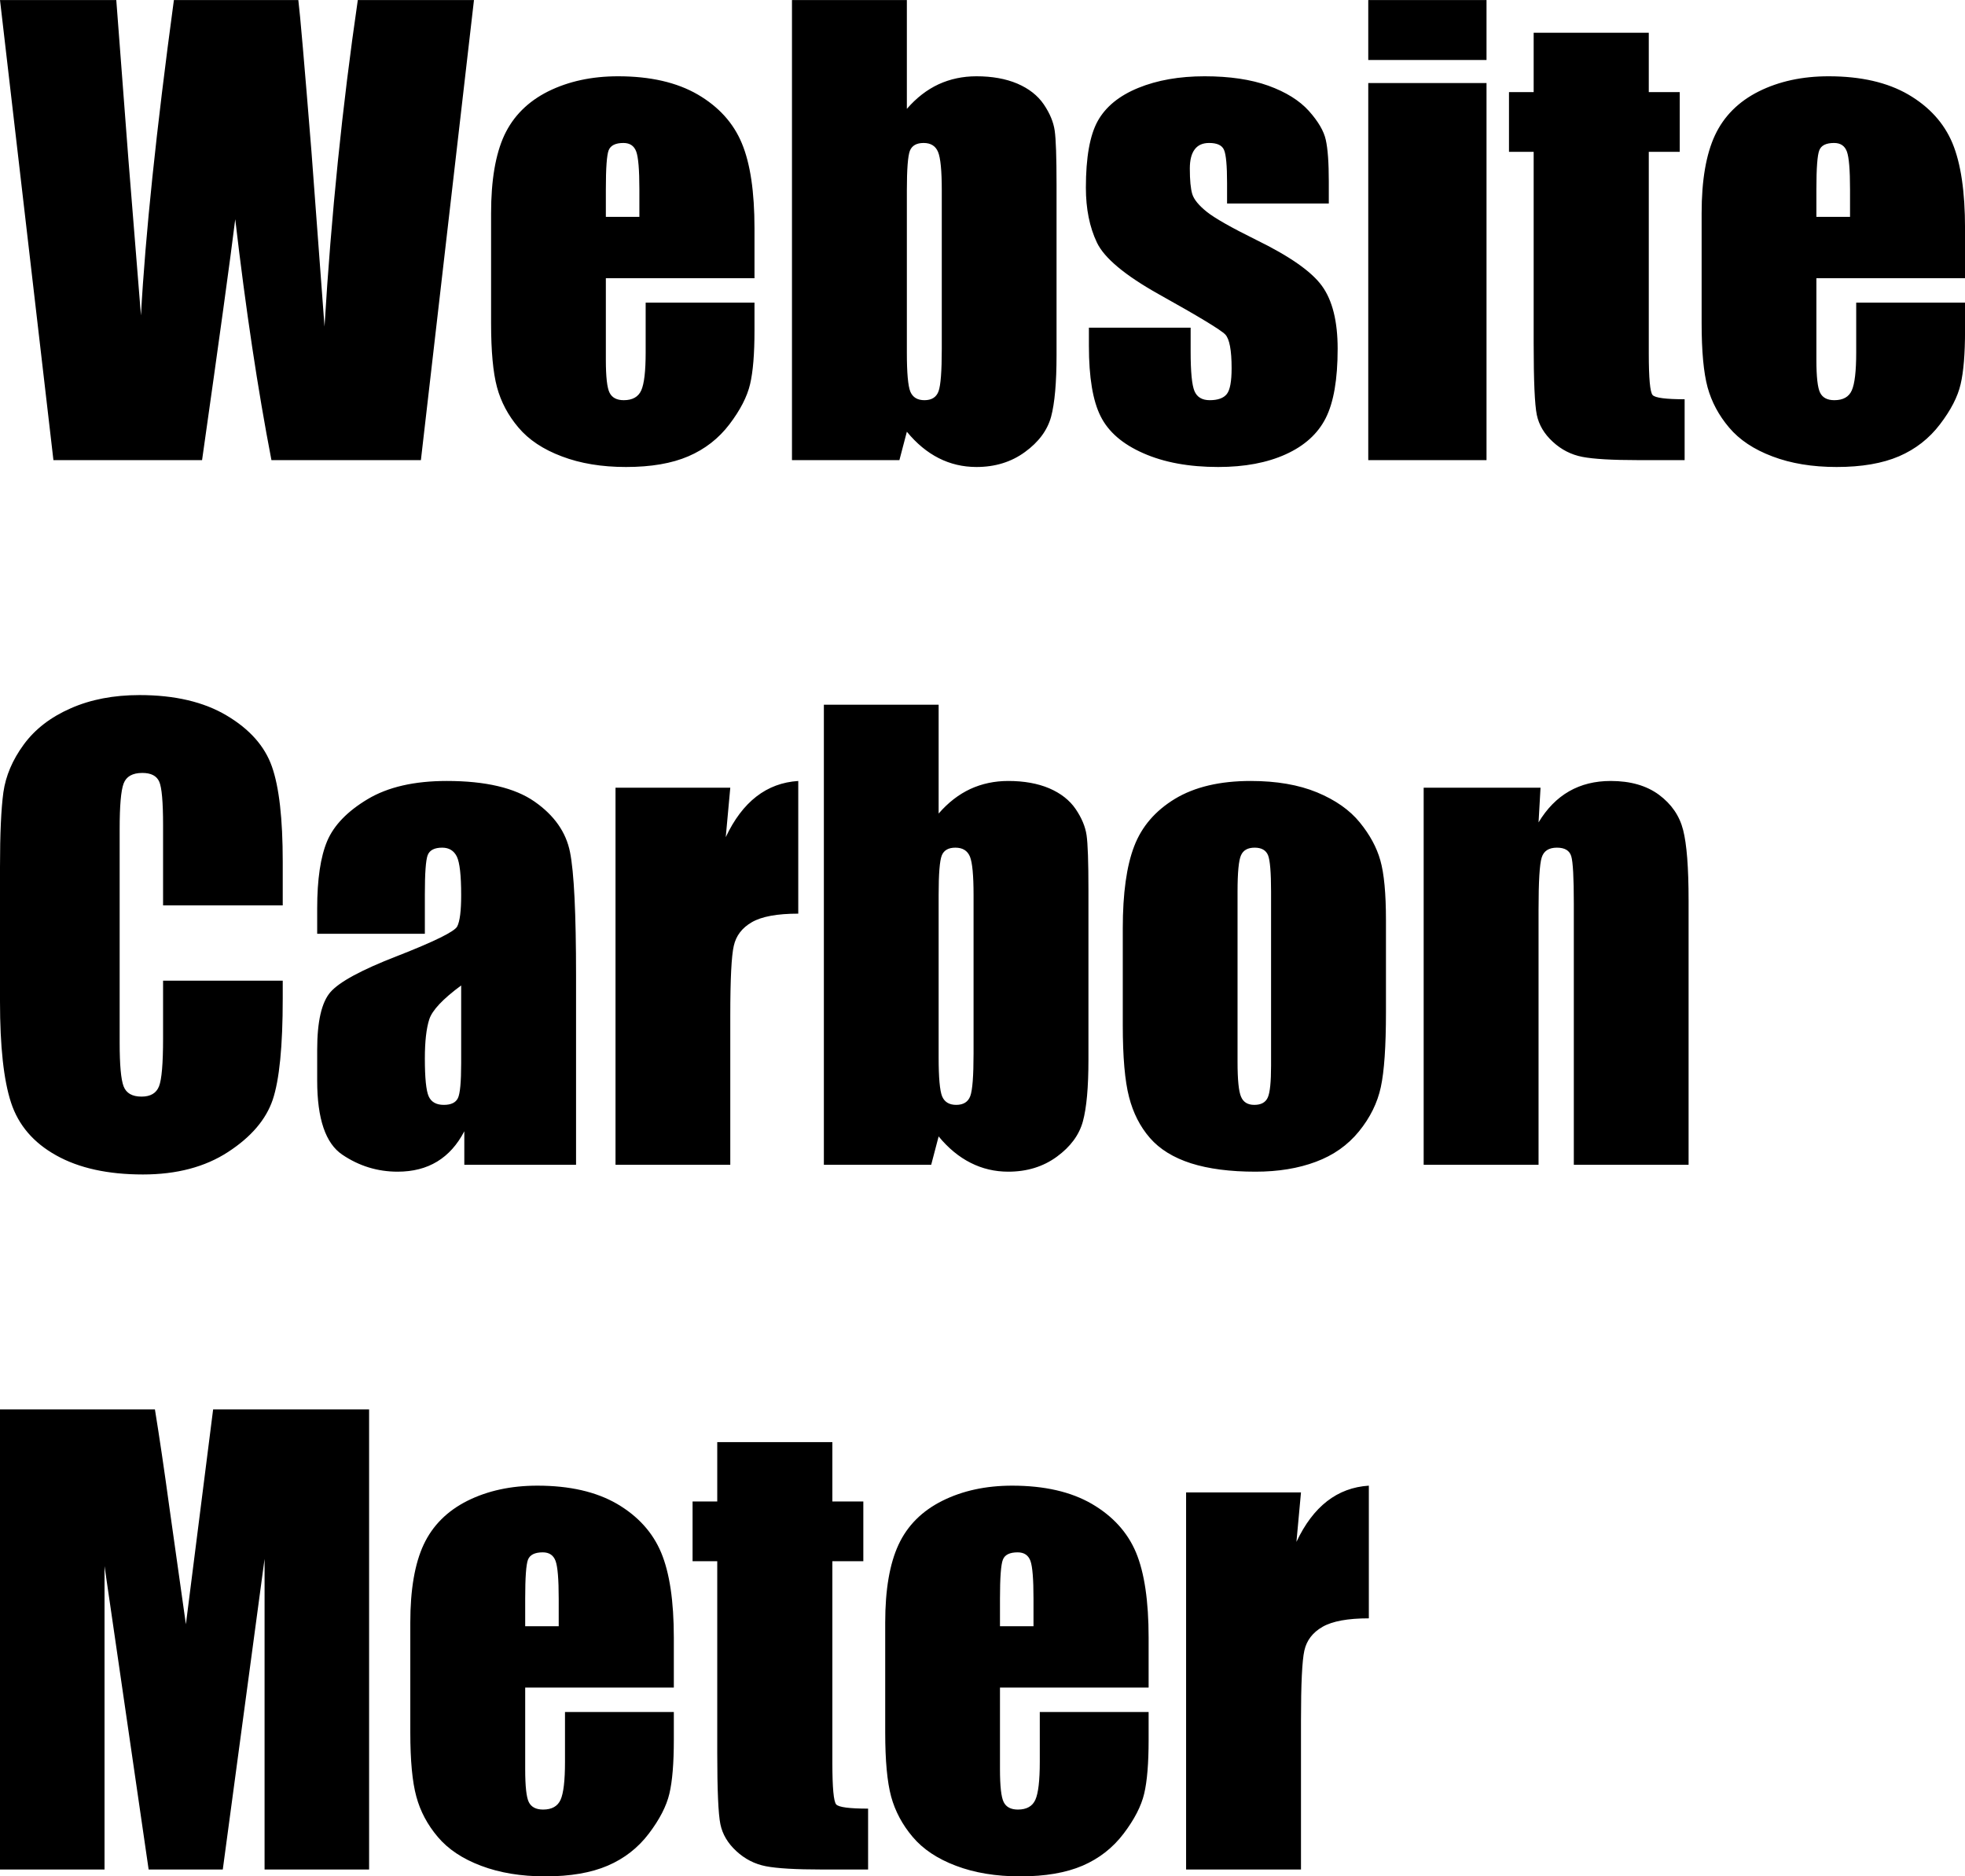 <svg xmlns="http://www.w3.org/2000/svg" viewBox="0 10.906 168.817 161.218" data-asc="1.0087890625" width="168.817" height="161.218"><defs/><g><g><g transform="translate(0, 0)"><path d="M40.72 10.91L36.16 50.44L23.32 50.44Q21.56 41.33 20.21 29.74Q19.60 34.69 17.36 50.44L4.59 50.44L0 10.91L9.99 10.91L11.04 24.71L12.11 38.01Q12.67 27.69 14.94 10.91L25.63 10.91Q25.85 12.65 26.76 23.95L27.88 38.96Q28.74 24.63 30.74 10.91L40.72 10.91ZM64.82 34.81L52.05 34.81L52.05 41.82Q52.05 44.02 52.37 44.65Q52.69 45.29 53.59 45.29Q54.71 45.29 55.09 44.45Q55.47 43.60 55.47 41.19L55.47 36.91L64.82 36.91L64.82 39.31Q64.82 42.31 64.44 43.92Q64.06 45.53 62.67 47.36Q61.28 49.19 59.14 50.11Q57.01 51.03 53.78 51.03Q50.66 51.03 48.27 50.12Q45.87 49.22 44.54 47.64Q43.21 46.07 42.70 44.18Q42.19 42.29 42.19 38.67L42.19 29.22Q42.19 24.98 43.33 22.52Q44.48 20.07 47.09 18.76Q49.71 17.46 53.10 17.46Q57.25 17.46 59.95 19.03Q62.65 20.61 63.73 23.21Q64.82 25.81 64.82 30.52L64.82 34.81M54.93 29.54L54.93 27.17Q54.93 24.66 54.66 23.93Q54.39 23.19 53.56 23.19Q52.54 23.19 52.29 23.82Q52.05 24.44 52.05 27.17L52.05 29.54L54.93 29.54ZM77.91 10.91L77.91 20.26Q79.13 18.85 80.63 18.15Q82.13 17.46 83.89 17.46Q85.91 17.46 87.40 18.09Q88.89 18.73 89.67 19.87Q90.45 21.02 90.61 22.12Q90.77 23.22 90.77 26.81L90.77 41.41Q90.77 44.97 90.30 46.72Q89.82 48.46 88.06 49.74Q86.30 51.03 83.89 51.03Q82.15 51.03 80.65 50.27Q79.15 49.51 77.91 48.00L77.27 50.44L68.04 50.44L68.04 10.91L77.91 10.91M80.91 27.25Q80.91 24.73 80.59 23.96Q80.27 23.19 79.35 23.19Q78.44 23.19 78.17 23.86Q77.91 24.54 77.91 27.25L77.91 41.21Q77.91 43.82 78.21 44.56Q78.52 45.29 79.42 45.29Q80.35 45.29 80.63 44.53Q80.91 43.77 80.91 40.89L80.91 27.25ZM114.16 28.39L105.42 28.39L105.42 26.64Q105.42 24.39 105.16 23.79Q104.91 23.19 103.88 23.19Q103.05 23.19 102.64 23.74Q102.22 24.29 102.22 25.39Q102.22 26.88 102.43 27.58Q102.64 28.27 103.67 29.10Q104.71 29.93 107.93 31.52Q112.23 33.62 113.57 35.47Q114.92 37.33 114.92 40.87Q114.92 44.82 113.89 46.84Q112.87 48.85 110.46 49.94Q108.06 51.03 104.66 51.03Q100.90 51.03 98.23 49.85Q95.56 48.68 94.56 46.68Q93.55 44.68 93.55 40.63L93.55 39.06L102.29 39.06L102.29 41.11Q102.29 43.73 102.62 44.51Q102.95 45.29 103.93 45.29Q104.98 45.29 105.40 44.76Q105.81 44.24 105.81 42.55Q105.81 40.23 105.27 39.65Q104.71 39.06 99.54 36.18Q95.19 33.74 94.24 31.75Q93.29 29.76 93.29 27.03Q93.29 23.14 94.31 21.30Q95.34 19.46 97.79 18.46Q100.24 17.46 103.49 17.46Q106.71 17.46 108.97 18.27Q111.23 19.09 112.44 20.43Q113.65 21.78 113.90 22.92Q114.16 24.07 114.16 26.51L114.16 28.39ZM127.71 10.91L127.71 16.06L117.55 16.06L117.55 10.91L127.71 10.91M127.71 18.04L127.71 50.44L117.55 50.44L117.55 18.04L127.71 18.04ZM141.65 13.72L141.65 18.82L144.31 18.82L144.31 23.95L141.65 23.95L141.65 41.28Q141.65 44.48 141.98 44.85Q142.31 45.21 144.73 45.21L144.73 50.44L140.75 50.44Q137.38 50.44 135.94 50.16Q134.50 49.88 133.40 48.86Q132.30 47.85 132.03 46.55Q131.76 45.24 131.76 40.41L131.76 23.95L129.64 23.95L129.64 18.82L131.76 18.82L131.76 13.72L141.65 13.72ZM168.82 34.81L156.05 34.81L156.05 41.82Q156.05 44.02 156.37 44.65Q156.69 45.29 157.59 45.29Q158.72 45.29 159.09 44.45Q159.47 43.60 159.47 41.19L159.47 36.91L168.82 36.91L168.82 39.31Q168.82 42.31 168.44 43.92Q168.07 45.53 166.67 47.36Q165.28 49.19 163.15 50.11Q161.01 51.03 157.79 51.03Q154.66 51.03 152.27 50.12Q149.88 49.22 148.55 47.64Q147.22 46.07 146.70 44.18Q146.19 42.29 146.19 38.67L146.19 29.22Q146.19 24.98 147.34 22.52Q148.49 20.07 151.10 18.76Q153.71 17.46 157.10 17.46Q161.25 17.46 163.95 19.03Q166.65 20.61 167.74 23.21Q168.82 25.81 168.82 30.52L168.82 34.81M158.94 29.54L158.94 27.17Q158.94 24.66 158.67 23.93Q158.40 23.19 157.57 23.19Q156.54 23.19 156.30 23.82Q156.05 24.44 156.05 27.17L156.05 29.54L158.94 29.54Z"/></g><g transform="translate(0, 60.547)"><path d="M24.29 28.15L14.01 28.15L14.01 21.26Q14.01 18.26 13.68 17.52Q13.35 16.77 12.23 16.77Q10.96 16.77 10.62 17.68Q10.28 18.58 10.28 21.58L10.28 39.94Q10.28 42.82 10.62 43.70Q10.96 44.58 12.16 44.58Q13.31 44.58 13.66 43.70Q14.01 42.82 14.01 39.58L14.01 34.62L24.29 34.62L24.29 36.16Q24.29 42.29 23.43 44.85Q22.56 47.41 19.59 49.34Q16.63 51.27 12.28 51.27Q7.76 51.27 4.83 49.63Q1.90 48.00 0.95 45.10Q0 42.21 0 36.40L0 24.85Q0 20.58 0.29 18.44Q0.59 16.31 2.04 14.33Q3.49 12.35 6.07 11.22Q8.64 10.08 11.99 10.08Q16.53 10.08 19.48 11.84Q22.44 13.60 23.36 16.22Q24.29 18.85 24.29 24.39L24.29 28.15ZM36.50 30.59L27.25 30.59L27.25 28.42Q27.25 24.66 28.11 22.62Q28.98 20.58 31.59 19.02Q34.20 17.46 38.38 17.46Q43.38 17.46 45.92 19.23Q48.46 21.00 48.97 23.57Q49.49 26.15 49.49 34.18L49.49 50.44L39.89 50.44L39.89 47.56Q38.99 49.29 37.56 50.16Q36.13 51.03 34.16 51.03Q31.57 51.03 29.41 49.57Q27.25 48.12 27.25 43.21L27.25 40.55Q27.25 36.91 28.39 35.60Q29.54 34.28 34.08 32.52Q38.94 30.62 39.28 29.96Q39.62 29.30 39.62 27.27Q39.62 24.73 39.25 23.96Q38.87 23.19 37.99 23.19Q36.99 23.19 36.74 23.84Q36.50 24.49 36.50 27.20L36.50 30.59M39.62 35.03Q37.26 36.77 36.88 37.94Q36.50 39.11 36.50 41.31Q36.50 43.82 36.83 44.56Q37.16 45.29 38.13 45.29Q39.06 45.29 39.34 44.71Q39.62 44.14 39.62 41.70L39.62 35.03ZM62.74 18.04L62.35 22.29Q64.50 17.72 68.58 17.46L68.58 28.86Q65.87 28.86 64.60 29.59Q63.33 30.32 63.04 31.63Q62.74 32.93 62.74 37.65L62.74 50.44L52.88 50.44L52.88 18.04L62.74 18.04ZM80.64 10.91L80.64 20.26Q81.86 18.85 83.36 18.15Q84.86 17.46 86.62 17.46Q88.65 17.46 90.14 18.09Q91.63 18.73 92.41 19.87Q93.19 21.02 93.35 22.12Q93.51 23.22 93.51 26.81L93.51 41.41Q93.51 44.97 93.03 46.72Q92.55 48.46 90.80 49.74Q89.04 51.03 86.62 51.03Q84.89 51.03 83.39 50.27Q81.88 49.51 80.64 48.00L80.00 50.44L70.78 50.44L70.78 10.91L80.64 10.91M83.64 27.25Q83.64 24.73 83.33 23.96Q83.01 23.19 82.08 23.19Q81.18 23.19 80.91 23.86Q80.64 24.54 80.64 27.25L80.64 41.21Q80.64 43.82 80.94 44.56Q81.25 45.29 82.15 45.29Q83.08 45.29 83.36 44.53Q83.64 43.77 83.64 40.89L83.64 27.25ZM119.07 29.42L119.07 37.35Q119.07 41.72 118.63 43.76Q118.19 45.80 116.75 47.57Q115.31 49.34 113.05 50.18Q110.79 51.03 107.86 51.03Q104.59 51.03 102.32 50.31Q100.05 49.58 98.79 48.13Q97.53 46.68 97.00 44.62Q96.46 42.55 96.46 38.43L96.46 30.13Q96.46 25.61 97.44 23.07Q98.41 20.53 100.95 18.99Q103.49 17.46 107.45 17.46Q110.77 17.46 113.15 18.44Q115.53 19.43 116.82 21.02Q118.12 22.61 118.59 24.29Q119.07 25.98 119.07 29.42M109.20 26.98Q109.20 24.49 108.94 23.84Q108.67 23.19 107.79 23.19Q106.91 23.19 106.62 23.84Q106.32 24.49 106.32 26.98L106.32 41.60Q106.32 43.90 106.62 44.59Q106.91 45.29 107.76 45.29Q108.64 45.29 108.92 44.65Q109.20 44.02 109.20 41.92L109.20 26.98ZM132.35 18.04L132.18 21.02Q133.25 19.24 134.80 18.35Q136.35 17.46 138.38 17.46Q140.92 17.46 142.53 18.65Q144.14 19.85 144.60 21.67Q145.07 23.49 145.07 27.73L145.07 50.44L135.21 50.44L135.21 28.00Q135.21 24.66 134.99 23.93Q134.77 23.19 133.76 23.19Q132.71 23.19 132.45 24.04Q132.18 24.88 132.18 28.54L132.18 50.44L122.31 50.44L122.31 18.04L132.35 18.04Z"/></g><g transform="translate(0, 121.094)"><path d="M31.71 10.91L31.71 50.44L22.73 50.44L22.73 23.75L19.14 50.44L12.77 50.44L8.98 24.37L8.98 50.44L0 50.44L0 10.91L13.31 10.91Q13.89 14.48 14.55 19.31L15.97 29.37L18.31 10.91L31.71 10.91ZM57.89 34.81L45.12 34.81L45.12 41.82Q45.12 44.02 45.43 44.65Q45.75 45.29 46.66 45.29Q47.78 45.29 48.16 44.45Q48.54 43.60 48.54 41.19L48.54 36.91L57.89 36.91L57.89 39.31Q57.89 42.31 57.51 43.92Q57.13 45.53 55.74 47.36Q54.35 49.19 52.21 50.11Q50.07 51.03 46.85 51.03Q43.73 51.03 41.33 50.12Q38.94 49.22 37.61 47.64Q36.28 46.07 35.77 44.18Q35.25 42.29 35.25 38.67L35.25 29.22Q35.25 24.98 36.40 22.52Q37.55 20.07 40.16 18.76Q42.77 17.46 46.17 17.46Q50.32 17.46 53.02 19.03Q55.71 20.61 56.80 23.21Q57.89 25.81 57.89 30.52L57.89 34.81M48.00 29.54L48.00 27.17Q48.00 24.66 47.73 23.93Q47.46 23.19 46.63 23.19Q45.61 23.19 45.36 23.82Q45.12 24.44 45.12 27.17L45.12 29.54L48.00 29.54ZM71.51 13.72L71.51 18.82L74.17 18.82L74.17 23.95L71.51 23.95L71.51 41.28Q71.51 44.48 71.84 44.85Q72.17 45.21 74.58 45.21L74.58 50.44L70.61 50.44Q67.24 50.44 65.80 50.16Q64.36 49.88 63.26 48.86Q62.16 47.85 61.89 46.55Q61.62 45.24 61.62 40.41L61.62 23.95L59.50 23.95L59.50 18.82L61.62 18.82L61.62 13.72L71.51 13.72ZM98.68 34.81L85.91 34.81L85.91 41.82Q85.91 44.02 86.23 44.65Q86.55 45.29 87.45 45.29Q88.57 45.29 88.95 44.45Q89.33 43.60 89.33 41.19L89.33 36.91L98.68 36.91L98.68 39.31Q98.68 42.31 98.30 43.92Q97.92 45.53 96.53 47.36Q95.14 49.19 93.01 50.11Q90.87 51.03 87.65 51.03Q84.52 51.03 82.13 50.12Q79.74 49.22 78.41 47.64Q77.08 46.07 76.56 44.18Q76.05 42.29 76.05 38.67L76.05 29.22Q76.05 24.98 77.20 22.52Q78.34 20.07 80.96 18.76Q83.57 17.46 86.96 17.46Q91.11 17.46 93.81 19.03Q96.51 20.61 97.60 23.21Q98.68 25.81 98.68 30.52L98.68 34.81M88.79 29.54L88.79 27.17Q88.79 24.66 88.53 23.93Q88.26 23.19 87.43 23.19Q86.40 23.19 86.16 23.82Q85.91 24.44 85.91 27.17L85.91 29.54L88.79 29.54ZM111.77 18.04L111.38 22.29Q113.53 17.72 117.60 17.46L117.60 28.86Q114.89 28.86 113.62 29.59Q112.35 30.32 112.06 31.63Q111.77 32.93 111.77 37.65L111.77 50.44L101.90 50.44L101.90 18.04L111.77 18.04Z"/></g></g></g></svg>